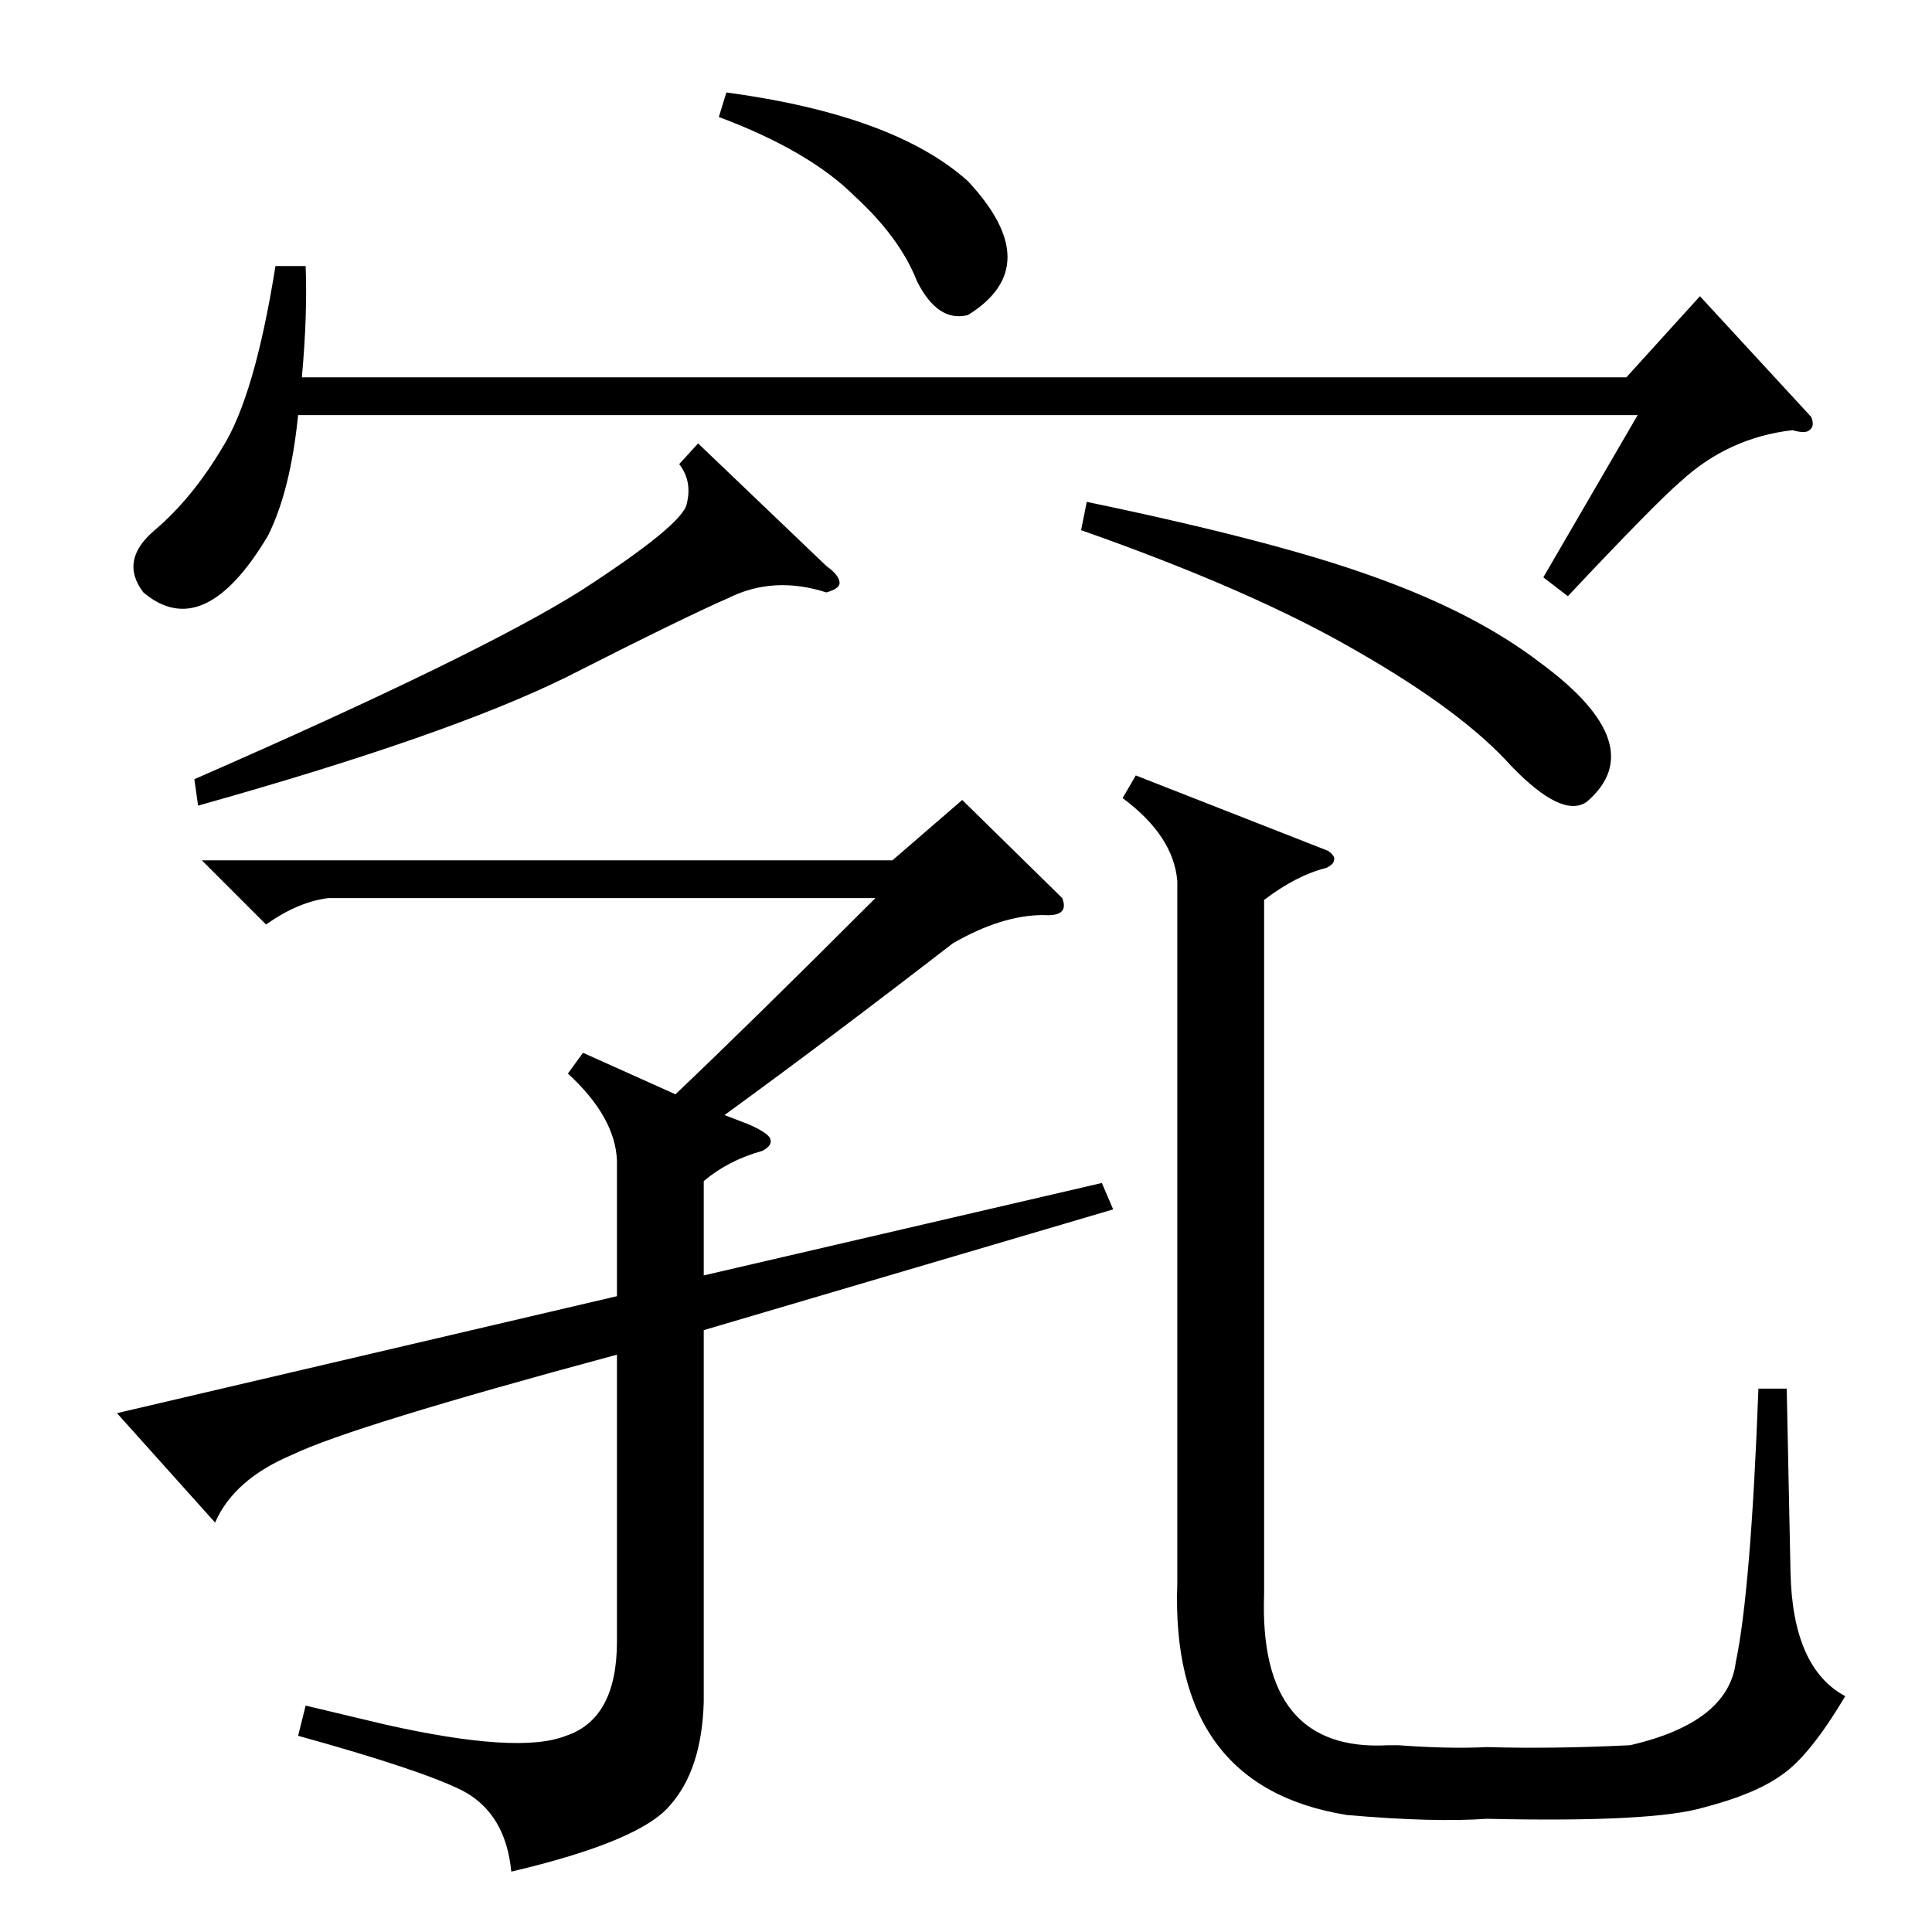 <?xml version="1.0" standalone="no"?>
<!DOCTYPE svg PUBLIC "-//W3C//DTD SVG 1.1//EN" "http://www.w3.org/Graphics/SVG/1.1/DTD/svg11.dtd" >
<svg xmlns="http://www.w3.org/2000/svg" xmlns:xlink="http://www.w3.org/1999/xlink" version="1.1" viewBox="0 -205 1024 1024">
  <g transform="matrix(1 0 0 -1 0 819)">
   <path fill="currentColor"
d="M505 524q-66 -51 -121 -91l13 -5q9 -4 11 -7q2 -4 -4 -7q-18 -5 -31 -16v-50l211 49l6 -14l-217 -64v-197q-1 -36 -18 -55q-16 -19 -84 -35q-3 31 -26 43q-22 11 -87 29l4 16l42 -10q71 -16 96 -6q27 9 27 50v152q-141 -38 -172 -53q-31 -13 -41 -36l-52 58l265 62v72
q-1 23 -26 46l8 11l49 -22q39 37 106 104h-290q-16 -2 -33 -14l-34 34h366l37 32l53 -52q4 -10 -10 -9q-22 0 -48 -15zM704 573q4 -3 3 -5q0 -2 -4 -4q-16 -4 -33 -17v-368q-3 -84 66 -80h5q27 -2 47 -1q36 -1 76 1q52 12 56 44q8 38 12 145h15l2 -97q1 -51 29 -66
q-19 -32 -34 -42q-14 -10 -41 -17q-27 -8 -115 -6q-28 -2 -74 2q-94 15 -90 123v372q-2 24 -29 44l7 12zM960 803q2 -5 -1 -7q-2 -2 -9 0q-34 -4 -59 -27q-13 -11 -60 -61l-13 10l50 86h-710q-4 -40 -16 -64q-34 -57 -66 -30q-13 17 6 33q20 17 36 44q17 27 28 96h16
q1 -26 -2 -59h702l39 43zM370 789l68 -65q7 -5 7 -9q0 -3 -7 -5q-28 9 -52 -3q-23 -10 -86 -42q-63 -31 -195 -68l-2 14q151 66 205 100q54 35 56 46q3 12 -4 21zM573 743l3 15q101 -21 153 -40q53 -19 87 -45q60 -44 25 -74q-13 -9 -40 19q-26 29 -82 61q-55 32 -146 64z
M381 962l4 13q89 -12 128 -47q42 -45 0 -71q-16 -4 -27 18q-9 23 -33 45q-24 24 -72 42z" />
  </g>

</svg>
